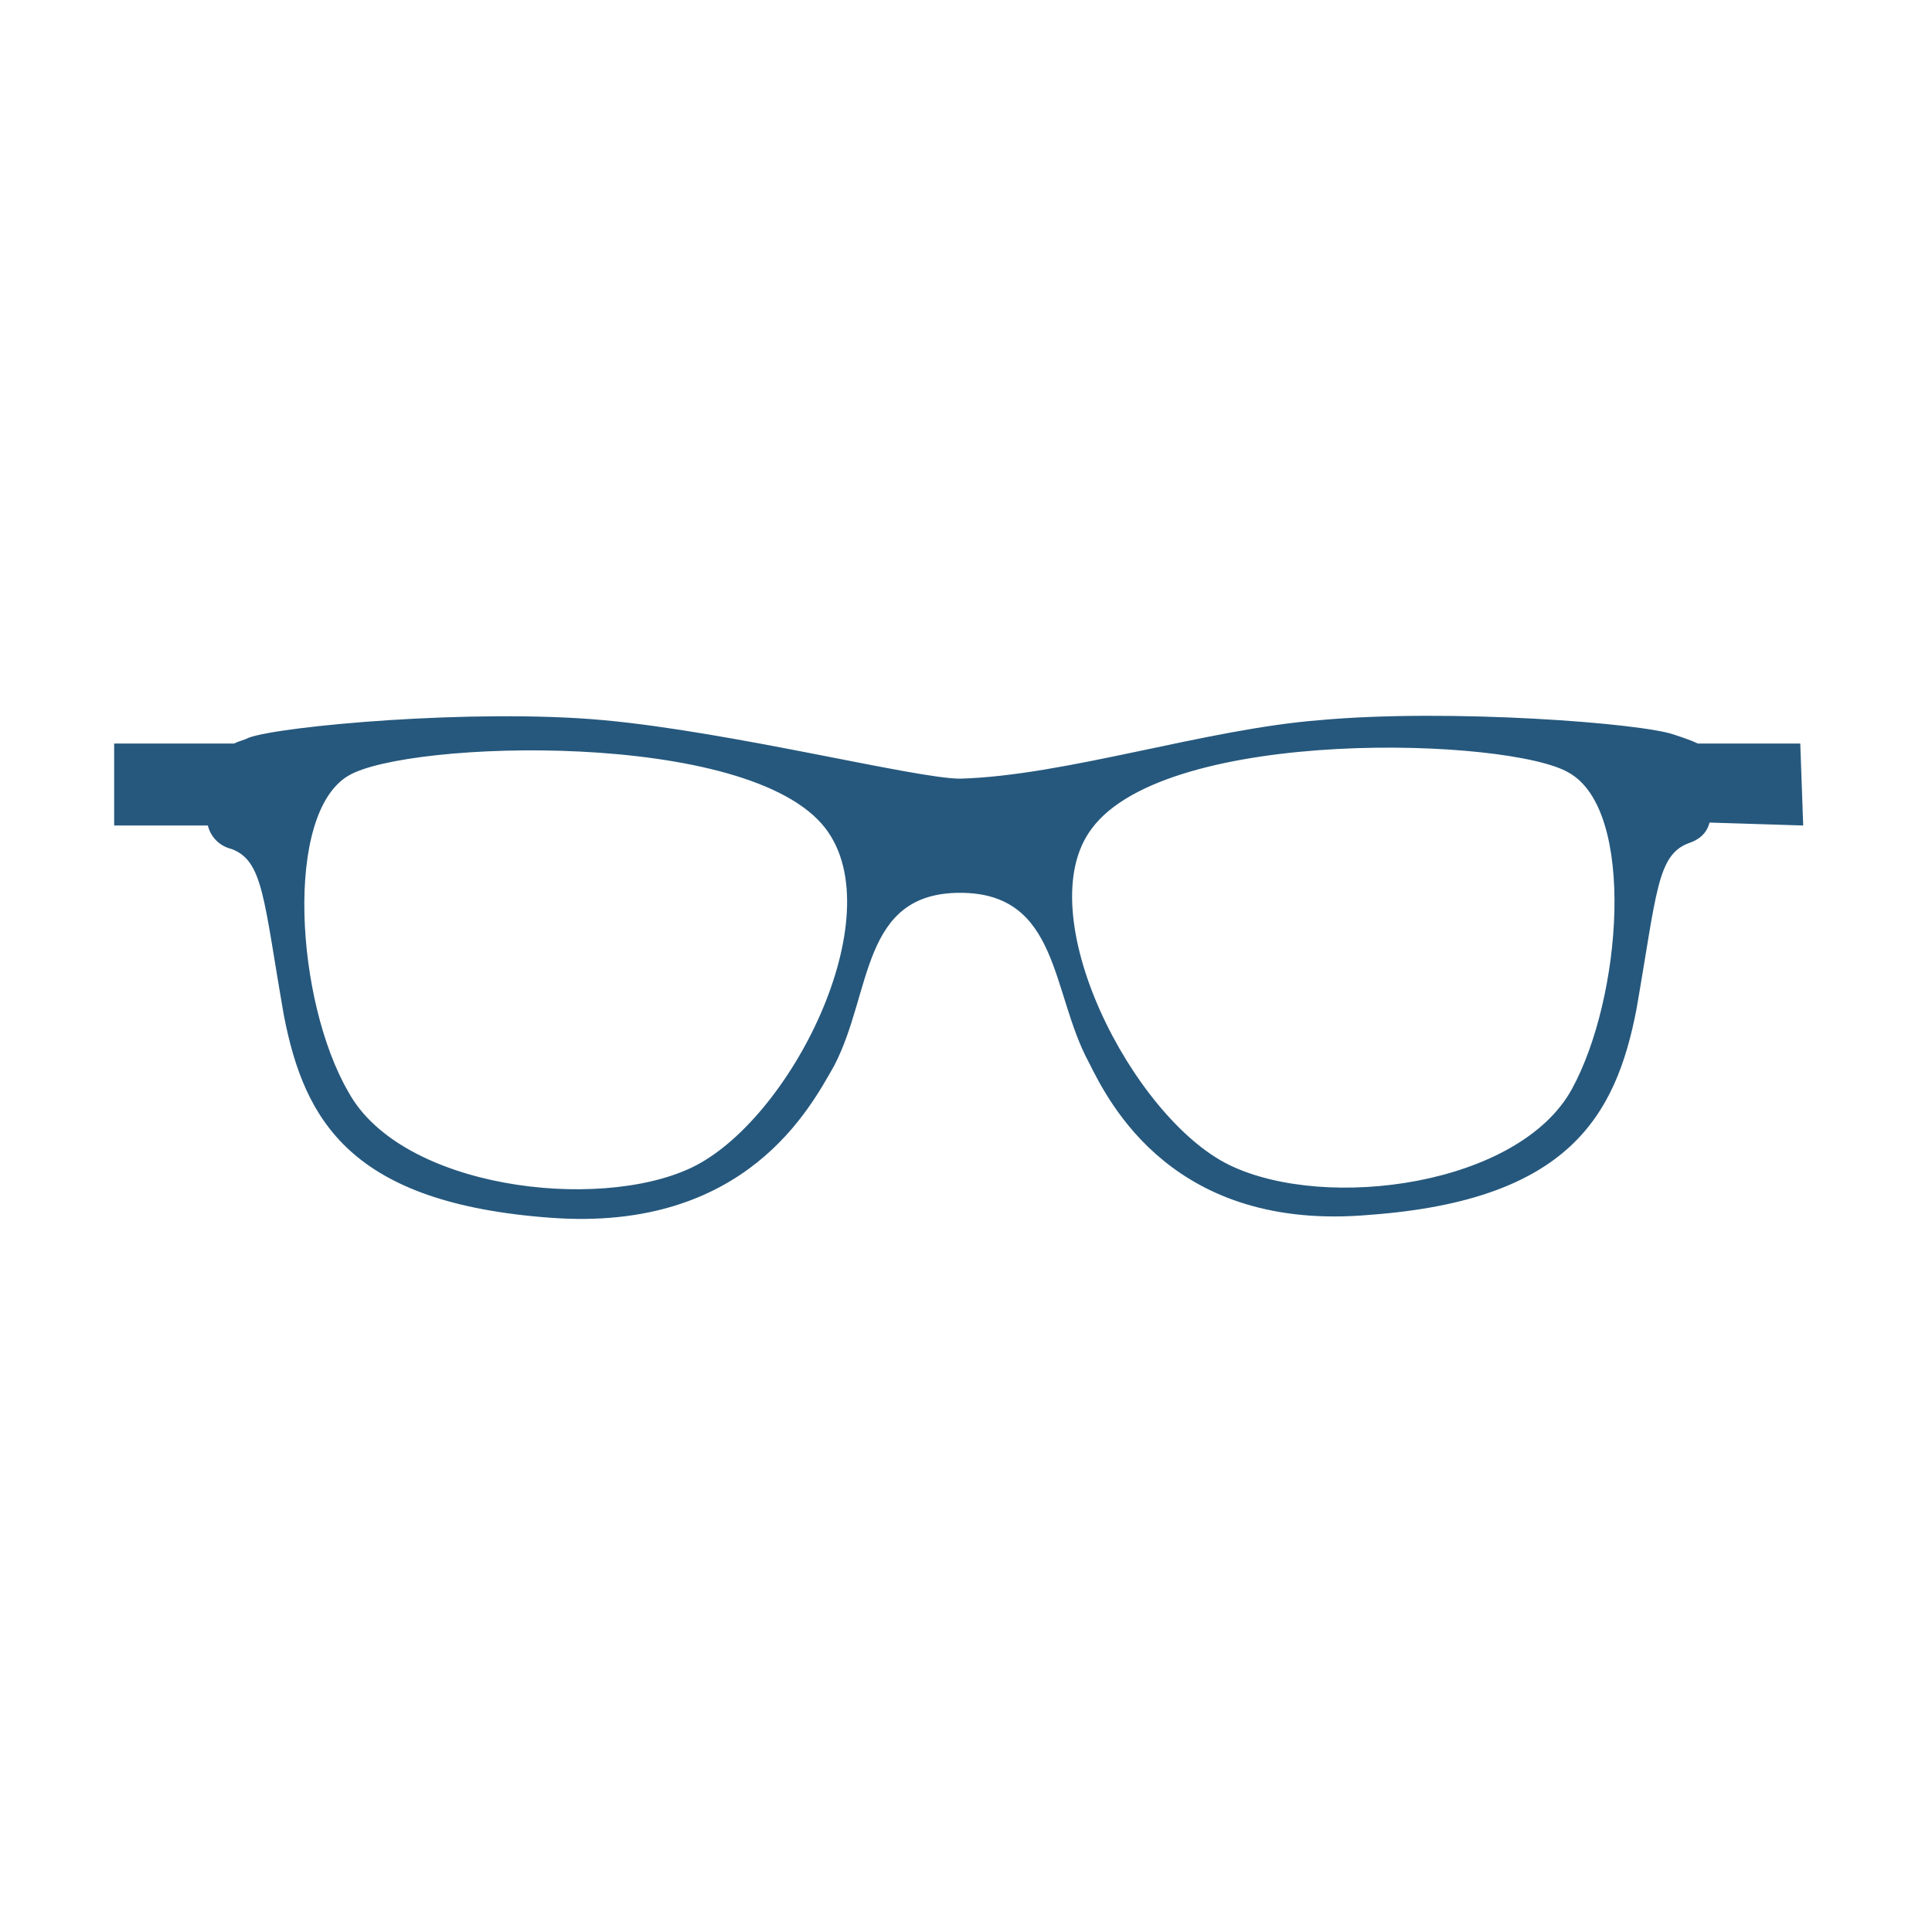 <?xml version="1.0" encoding="utf-8"?>
<!-- Generator: Adobe Illustrator 19.2.1, SVG Export Plug-In . SVG Version: 6.00 Build 0)  -->
<svg version="1.1" id="Layer_1" xmlns="http://www.w3.org/2000/svg" xmlns:xlink="http://www.w3.org/1999/xlink" x="0px" y="0px"
	 viewBox="0 0 66 66" style="enable-background:new 0 0 66 66;" xml:space="preserve">
<style type="text/css">
	.st0{fill:#26587D;}
</style>
<g>
	<path class="st0" d="M61.6,28.2l-0.1-2.8H58c-0.2-0.1-0.5-0.2-0.8-0.3c-1.1-0.4-7.7-0.9-12.1-0.5c-3.9,0.3-8.7,1.9-12.3,2
		c-1.5,0-7.8-1.6-12.2-2s-11,0.2-12.1,0.6c-0.2,0.1-0.3,0.1-0.5,0.2H3.9v2.8h3.2c0.1,0.4,0.4,0.7,0.8,0.8C9,29.4,9,30.7,9.7,34.7
		c0.7,3.6,2.3,6.4,9.1,6.9c6.7,0.5,8.9-3.8,9.7-5.2c1.3-2.5,0.9-5.9,4.3-5.9s3.1,3.4,4.4,5.8c0.7,1.4,2.9,5.8,9.6,5.2
		c6.8-0.5,8.4-3.4,9.1-7c0.7-4,0.7-5.3,1.8-5.7c0.3-0.1,0.6-0.3,0.7-0.7L61.6,28.2z M23.6,39.9c-3.2,1.5-9.9,0.7-11.7-2.6
		c-1.8-3.1-2.2-9.5,0-10.8c2-1.2,13.7-1.6,16.3,1.8C30.5,31.3,27,38.3,23.6,39.9z M53.7,37.2c-1.8,3.3-8.4,4.2-11.7,2.6
		c-3.3-1.6-6.9-8.6-4.7-11.5c2.6-3.5,14.3-3.1,16.3-1.9C55.9,27.7,55.4,34.1,53.7,37.2z"/>
</g>
</svg>
